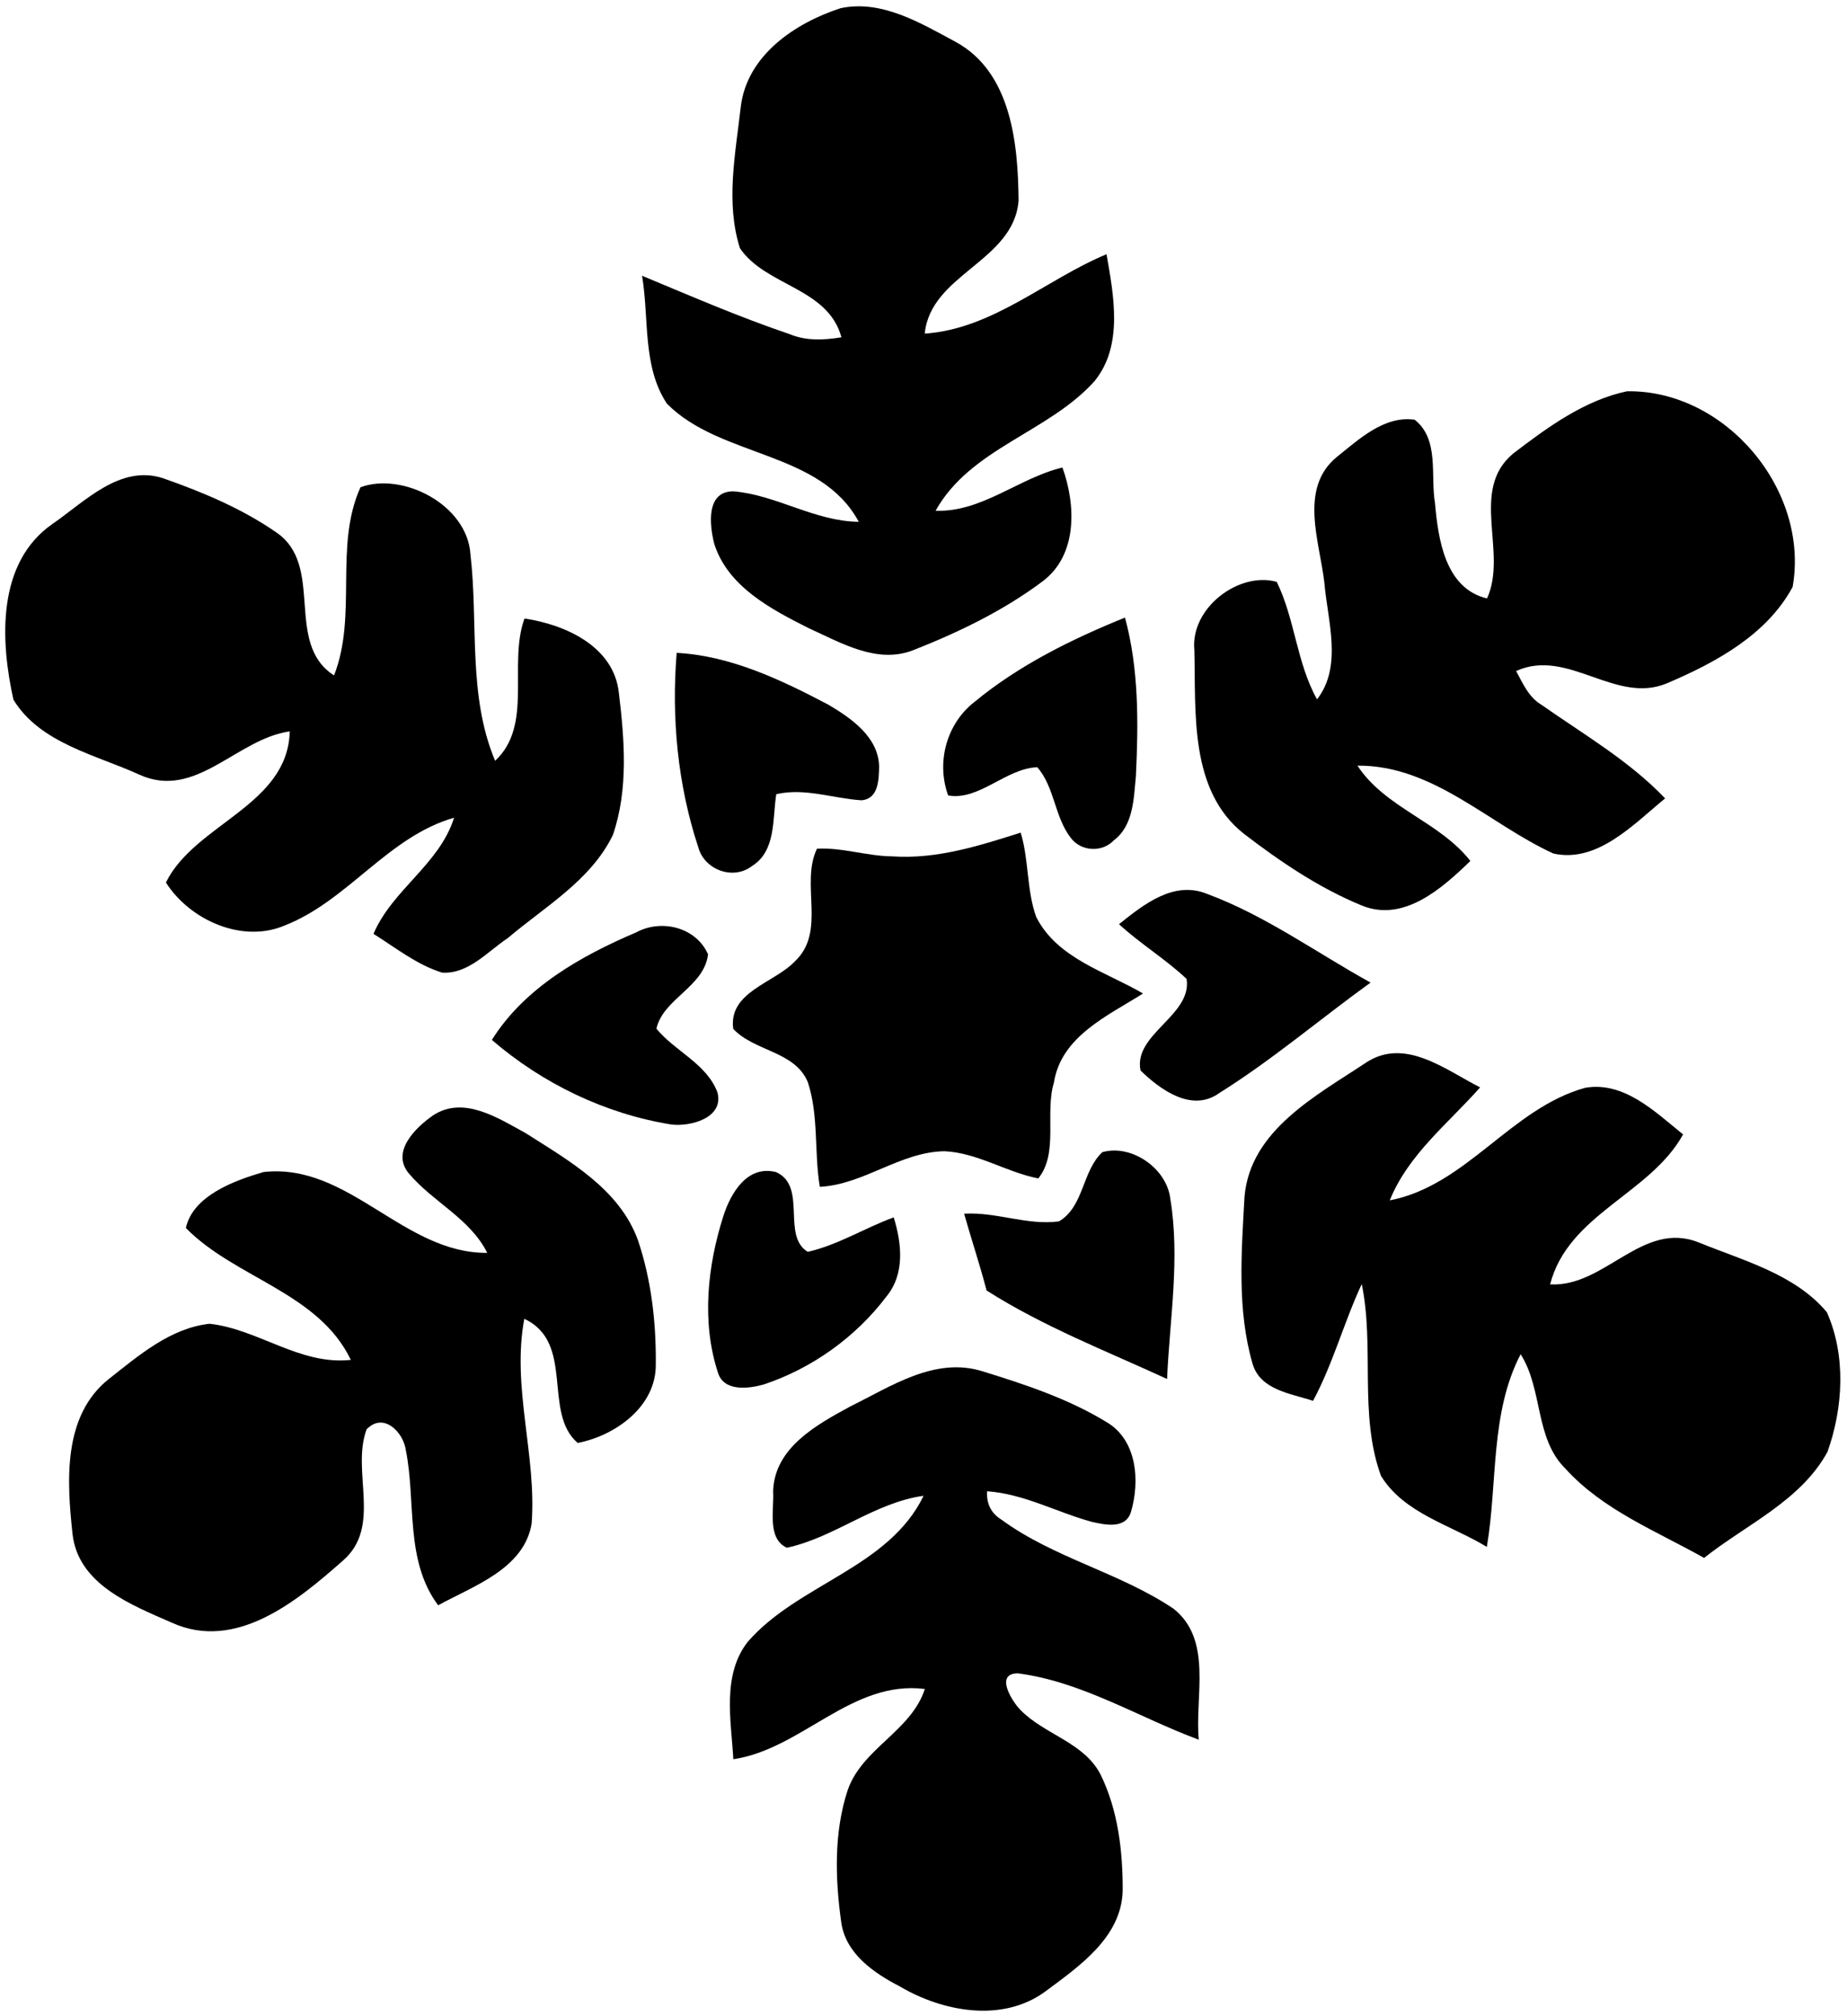 <?xml version="1.0" encoding="UTF-8" ?>
<!DOCTYPE svg PUBLIC "-//W3C//DTD SVG 1.1//EN" "http://www.w3.org/Graphics/SVG/1.1/DTD/svg11.dtd">
<svg width="176pt" height="192pt" viewBox="0 0 176 192" version="1.1" xmlns="http://www.w3.org/2000/svg">
<g id="#ffffffff">
</g>
<g id="#000000ff">
<path fill="#000000" opacity="1.00" d=" M 70.59 10.15 C 71.19 5.25 75.77 2.19 80.10 0.78 C 84.02 -0.05 87.71 2.19 91.03 3.97 C 96.38 6.86 97.01 13.70 97.06 19.10 C 96.61 24.90 88.67 26.09 88.12 31.77 C 94.63 31.32 99.63 26.63 105.44 24.21 C 106.13 28.15 107.05 32.90 104.31 36.28 C 99.92 41.19 92.49 42.66 89.15 48.64 C 93.58 48.79 97.07 45.52 101.24 44.52 C 102.52 48.07 102.70 52.81 99.39 55.33 C 95.65 58.14 91.36 60.21 87.01 61.92 C 83.55 63.26 80.14 61.21 77.06 59.82 C 73.48 58.02 69.36 55.87 68.06 51.79 C 67.61 50.01 67.24 46.75 69.92 46.79 C 74.03 47.15 77.65 49.65 81.83 49.69 C 78.18 42.90 68.66 43.61 63.55 38.44 C 61.19 34.89 61.87 30.29 61.18 26.26 C 65.83 28.19 70.45 30.20 75.22 31.81 C 76.80 32.48 78.52 32.39 80.18 32.12 C 78.89 27.38 72.98 27.27 70.51 23.64 C 69.12 19.30 70.09 14.58 70.59 10.15 Z" />
<path fill="#000000" opacity="1.00" d=" M 144.19 43.19 C 147.44 40.71 150.96 38.12 155.04 37.26 C 164.44 37.12 172.45 46.68 170.82 55.89 C 168.37 60.45 163.49 63.09 158.89 65.05 C 153.96 67.16 149.43 61.66 144.47 63.90 C 145.11 65.08 145.67 66.40 146.89 67.12 C 150.92 69.95 155.24 72.44 158.67 76.03 C 155.68 78.47 152.22 82.22 148.02 81.28 C 141.84 78.45 136.57 72.86 129.35 72.91 C 132.01 76.96 137.15 78.21 140.11 81.99 C 137.43 84.58 133.77 87.87 129.76 86.23 C 125.69 84.56 122.00 82.06 118.53 79.40 C 113.31 75.28 113.96 67.86 113.81 61.92 C 113.41 57.87 118.09 54.40 121.66 55.41 C 123.40 58.96 123.55 63.11 125.50 66.60 C 127.95 63.45 126.51 59.13 126.20 55.51 C 125.76 51.59 123.74 46.51 127.38 43.52 C 129.49 41.84 131.89 39.56 134.80 39.97 C 137.18 41.83 136.29 45.29 136.74 47.90 C 137.04 51.33 137.70 56.04 141.70 56.99 C 143.70 52.57 139.99 46.69 144.19 43.19 Z" />
<path fill="#000000" opacity="1.00" d=" M 4.99 49.90 C 8.08 47.78 11.45 44.19 15.56 45.55 C 19.30 46.86 23.03 48.42 26.30 50.68 C 31.01 53.85 27.03 61.23 31.83 64.32 C 34.09 58.57 31.81 52.02 34.35 46.40 C 38.39 44.92 44.54 48.08 44.83 52.80 C 45.59 59.34 44.56 66.22 47.18 72.45 C 50.84 69.05 48.39 63.25 49.98 58.90 C 53.87 59.48 58.49 61.55 58.97 65.97 C 59.51 70.44 59.89 75.19 58.40 79.52 C 56.30 83.84 51.93 86.33 48.39 89.33 C 46.46 90.61 44.62 92.79 42.12 92.62 C 39.71 91.87 37.70 90.25 35.59 88.93 C 37.39 84.71 41.87 82.32 43.27 77.87 C 36.96 79.68 33.18 85.75 27.16 88.12 C 23.08 89.88 18.07 87.60 15.81 84.04 C 18.57 78.44 27.43 76.72 27.61 69.65 C 22.57 70.34 18.66 76.22 13.28 73.77 C 9.12 71.87 3.81 70.78 1.28 66.63 C 0.03 61.02 -0.33 53.61 4.99 49.90 Z" />
<path fill="#000000" opacity="1.00" d=" M 92.85 66.85 C 97.10 63.34 102.12 60.87 107.20 58.81 C 108.53 63.72 108.48 68.86 108.24 73.89 C 108.03 76.03 108.02 78.61 106.13 80.03 C 105.02 81.20 103.02 81.09 102.05 79.81 C 100.48 77.81 100.51 74.97 98.84 73.06 C 95.81 73.19 93.31 76.27 90.35 75.75 C 89.20 72.60 90.19 68.92 92.85 66.85 Z" />
<path fill="#000000" opacity="1.00" d=" M 64.48 62.17 C 69.65 62.45 74.43 64.74 78.94 67.11 C 81.12 68.40 83.71 70.19 83.77 72.99 C 83.74 74.21 83.74 76.07 82.09 76.21 C 79.38 76.04 76.69 75.00 73.97 75.63 C 73.60 77.96 73.97 81.03 71.66 82.47 C 69.86 83.86 67.12 82.83 66.54 80.69 C 64.58 74.76 63.97 68.38 64.48 62.17 Z" />
<path fill="#000000" opacity="1.00" d=" M 85.03 81.55 C 89.24 81.84 93.30 80.55 97.26 79.29 C 98.06 81.91 97.81 84.74 98.74 87.32 C 100.73 91.27 105.36 92.53 108.92 94.61 C 105.56 96.73 101.13 98.68 100.43 103.08 C 99.54 106.01 100.90 109.79 98.94 112.22 C 95.88 111.63 93.15 109.77 89.99 109.63 C 85.76 109.70 82.33 112.80 78.12 113.02 C 77.57 109.72 78.03 106.26 76.98 103.06 C 75.75 100.09 71.91 100.15 69.87 97.98 C 69.39 94.45 73.77 93.62 75.73 91.56 C 78.79 88.72 76.23 84.17 77.85 80.82 C 80.26 80.69 82.62 81.53 85.03 81.55 Z" />
<path fill="#000000" opacity="1.00" d=" M 106.63 88.01 C 108.97 86.14 111.85 83.82 115.04 85.13 C 120.59 87.19 125.44 90.72 130.60 93.57 C 125.78 97.05 121.22 100.94 116.17 104.10 C 113.57 105.96 110.57 103.78 108.68 101.94 C 107.97 98.48 113.62 96.69 113.07 93.22 C 111.05 91.32 108.66 89.88 106.63 88.01 Z" />
<path fill="#000000" opacity="1.00" d=" M 60.62 88.79 C 63.02 87.49 66.33 88.29 67.47 90.88 C 67.09 94.00 63.20 95.08 62.55 97.96 C 64.32 100.12 67.32 101.28 68.36 104.01 C 69.03 106.47 65.76 107.32 63.94 107.08 C 57.67 106.07 51.68 103.18 46.87 99.03 C 49.99 94.05 55.36 91.03 60.62 88.79 Z" />
<path fill="#000000" opacity="1.00" d=" M 130.20 101.17 C 133.92 98.76 137.76 101.90 141.04 103.55 C 138.01 106.98 134.19 109.94 132.43 114.31 C 139.74 112.90 143.97 105.55 151.05 103.59 C 154.77 102.95 157.72 105.89 160.38 108.03 C 157.24 113.71 149.44 115.61 147.71 122.31 C 152.94 122.60 156.51 116.16 161.88 118.32 C 166.12 120.05 171.04 121.33 174.08 124.96 C 175.92 129.09 175.64 134.06 174.14 138.26 C 171.59 142.93 166.40 145.17 162.38 148.36 C 157.84 145.80 152.77 143.82 149.19 139.88 C 146.22 136.97 147.05 132.34 144.90 128.96 C 141.98 134.57 142.72 141.21 141.68 147.31 C 138.25 145.22 133.79 144.13 131.59 140.54 C 129.47 134.70 131.00 128.29 129.76 122.28 C 128.06 125.92 127.03 129.85 125.12 133.40 C 123.01 132.70 120.10 132.38 119.36 129.88 C 117.86 124.73 118.30 119.23 118.59 113.94 C 119.15 107.60 125.47 104.32 130.20 101.17 Z" />
<path fill="#000000" opacity="1.00" d=" M 41.29 106.20 C 44.19 104.32 47.48 106.48 50.08 107.90 C 54.22 110.54 59.02 113.22 60.79 118.10 C 62.07 121.89 62.53 125.96 62.49 129.95 C 62.52 133.95 58.63 136.72 55.05 137.41 C 51.67 134.52 54.82 127.85 49.96 125.59 C 48.74 132.10 51.15 138.58 50.66 145.09 C 49.94 149.41 45.12 151.02 41.75 152.87 C 38.56 148.59 39.66 143.00 38.67 138.09 C 38.44 136.39 36.54 134.43 34.93 136.12 C 33.44 140.16 36.45 145.38 32.65 148.64 C 28.32 152.46 22.49 157.29 16.38 154.53 C 12.53 152.84 7.44 150.89 6.91 146.07 C 6.37 141.06 5.96 134.82 10.37 131.32 C 13.21 129.09 16.23 126.47 19.97 126.06 C 24.61 126.57 28.58 130.03 33.43 129.50 C 30.35 123.08 22.42 121.73 17.71 116.94 C 18.39 113.86 22.33 112.42 25.12 111.61 C 33.24 110.71 38.43 119.37 46.43 119.31 C 44.79 116.03 41.28 114.49 38.99 111.78 C 37.19 109.70 39.61 107.36 41.29 106.20 Z" />
<path fill="#000000" opacity="1.00" d=" M 100.91 116.31 C 103.30 114.90 103.10 111.53 105.04 109.72 C 107.81 108.93 111.19 111.25 111.52 114.17 C 112.46 119.85 111.46 125.61 111.21 131.32 C 105.42 128.65 99.41 126.33 94.01 122.89 C 93.37 120.43 92.56 118.02 91.87 115.58 C 94.92 115.39 97.89 116.72 100.91 116.31 Z" />
<path fill="#000000" opacity="1.00" d=" M 68.92 115.83 C 69.62 113.63 71.20 110.91 73.96 111.62 C 76.96 112.99 74.44 117.68 76.97 119.21 C 79.85 118.56 82.39 116.94 85.16 115.93 C 85.93 118.40 86.24 121.30 84.48 123.45 C 81.55 127.33 77.37 130.32 72.75 131.85 C 71.31 132.25 68.97 132.54 68.41 130.71 C 66.84 125.89 67.41 120.59 68.92 115.83 Z" />
<path fill="#000000" opacity="1.00" d=" M 81.03 133.93 C 84.90 132.03 89.08 129.18 93.60 130.58 C 97.68 131.84 101.81 133.20 105.47 135.44 C 108.35 137.15 108.63 141.03 107.78 143.94 C 107.30 145.64 105.32 145.22 104.03 144.92 C 100.69 144.01 97.58 142.26 94.06 142.01 C 93.99 143.20 94.44 144.10 95.42 144.71 C 100.43 148.38 106.70 149.75 111.83 153.20 C 115.58 156.17 113.84 161.57 114.23 165.67 C 108.50 163.55 103.09 160.13 96.98 159.35 C 94.74 159.37 96.47 162.06 97.23 162.83 C 99.54 165.20 103.31 165.91 104.89 169.02 C 106.55 172.43 107.00 176.34 106.98 180.09 C 106.84 184.52 102.80 187.27 99.59 189.66 C 95.50 192.64 89.85 191.58 85.75 189.17 C 83.26 187.88 80.58 186.05 80.16 183.05 C 79.58 178.89 79.45 174.49 80.78 170.46 C 82.17 166.48 86.81 164.87 88.13 160.84 C 81.15 159.96 76.42 166.56 69.88 167.53 C 69.67 163.83 68.78 159.52 71.25 156.35 C 76.06 150.82 84.68 149.32 88.01 142.44 C 83.30 143.10 79.56 146.40 74.98 147.39 C 73.07 146.52 73.78 143.73 73.67 142.01 C 73.80 137.85 77.83 135.67 81.03 133.93 Z" />
</g>
</svg>
